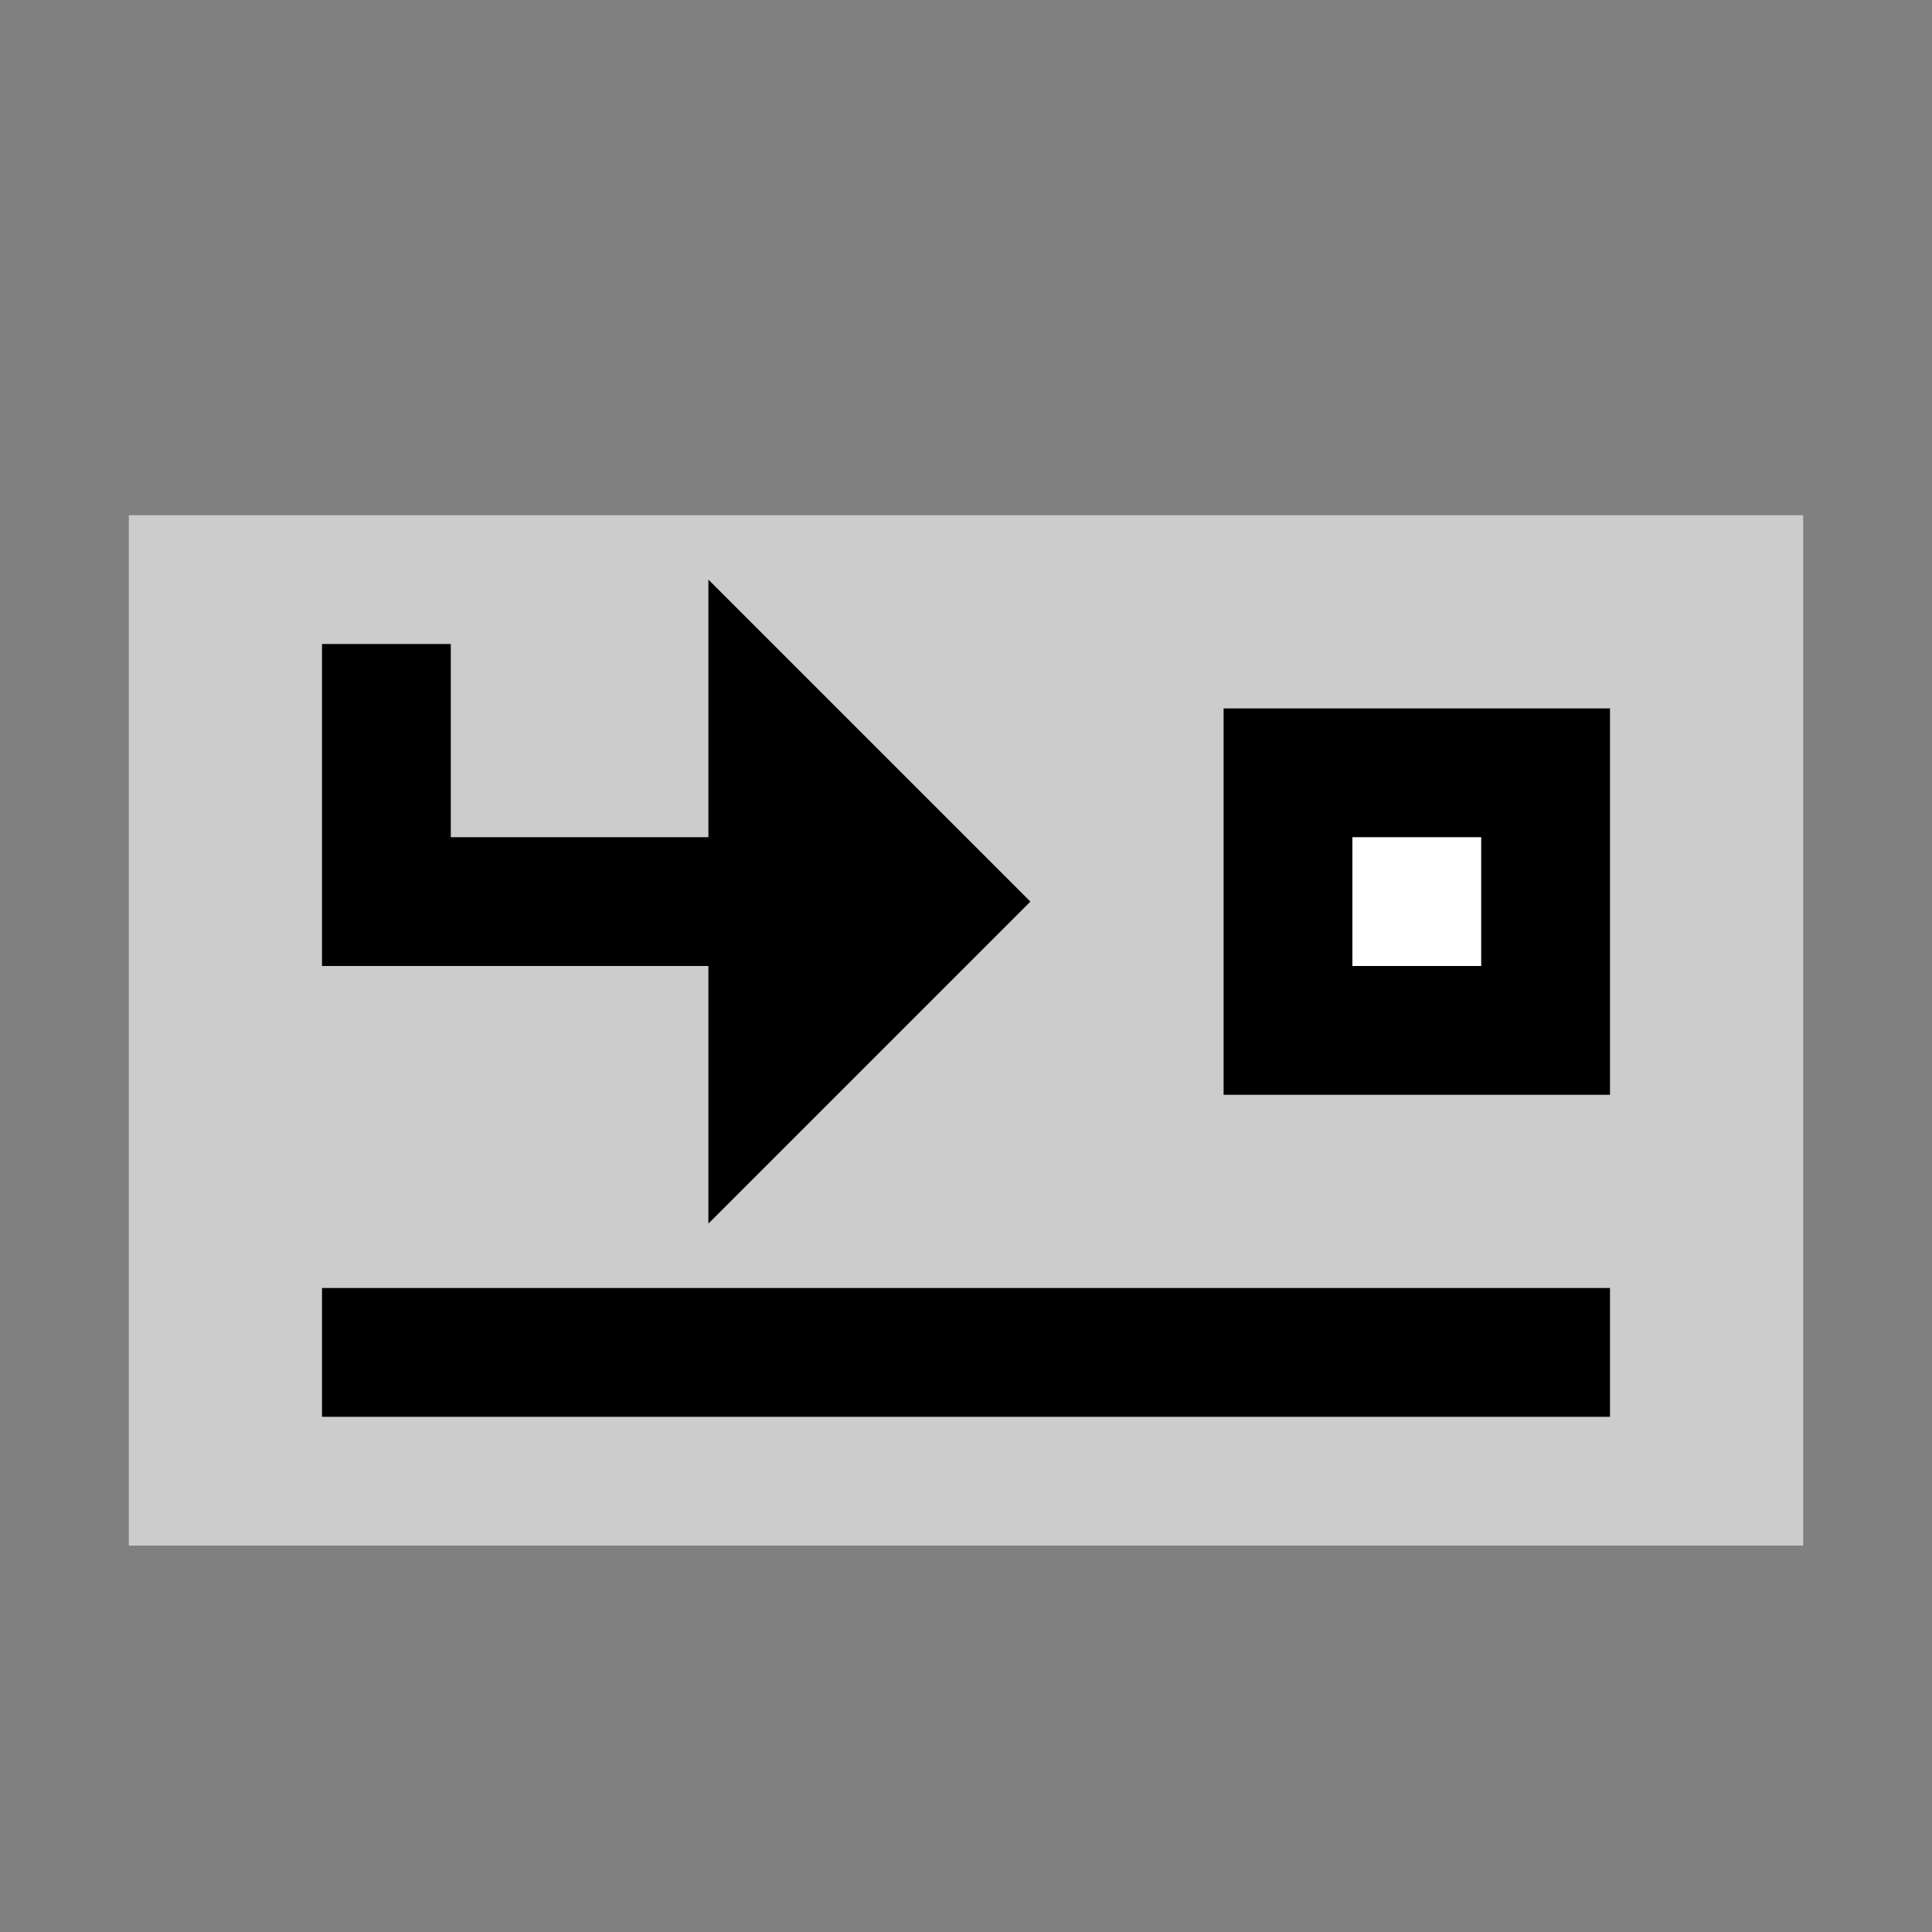 <svg version="1.1" xmlns="http://www.w3.org/2000/svg" viewBox="0 0 15 15">
<rect x="0" y="0" width="15" height="15" fill="#808080" stroke="none"/>
<path d="M1,4H14V12H1Z" fill="#CCC"/>
<path d="M10,6H12V8H10Z" stroke="#000" fill="#FFF"/>
<path d="M2.5,10.5H12.5" stroke="#000"/>
<path d="M2.5,5V7.5H5.5V9.5L8,7L5.5,4.5V6.5H3.5V5" fill="#000"/>
</svg>